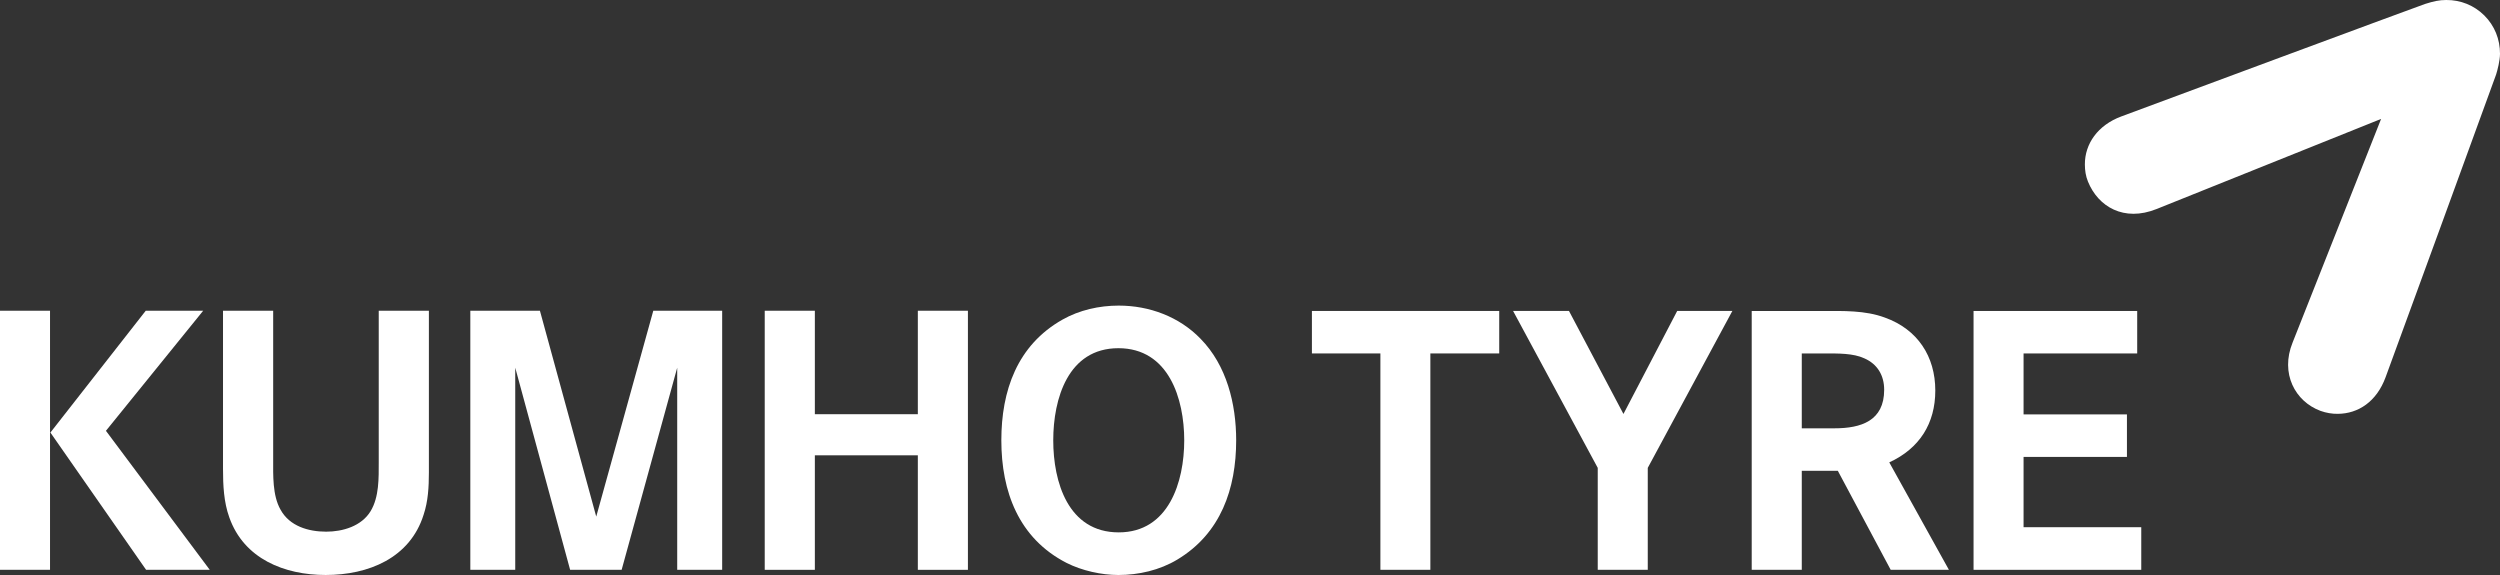 <?xml version="1.0" encoding="utf-8"?>
<!-- Generator: Adobe Illustrator 15.1.0, SVG Export Plug-In  -->
<!DOCTYPE svg PUBLIC "-//W3C//DTD SVG 1.1//EN" "http://www.w3.org/Graphics/SVG/1.1/DTD/svg11.dtd">
<svg version="1.1"
	 xmlns="http://www.w3.org/2000/svg" xmlns:xlink="http://www.w3.org/1999/xlink" xmlns:a="http://ns.adobe.com/AdobeSVGViewerExtensions/3.0/"
	 x="0px" y="0px" width="200px" height="46px" viewBox="0 0 200 46" overflow="visible" enable-background="new 0 0 200 46"
	 xml:space="preserve">
<rect x="0" y="0" width="200" height="46" fill="#333333" stroke="none"/>
<defs>
</defs>
<path fill="#FFFFFF" d="M166.79,13.156c0,0.464,0.067,0.934,0.249,1.376c0.816,2.003,2.872,3.235,5.483,2.192
	c0.629-0.251,17.966-7.21,17.966-7.21s-6.829,17.249-7.082,17.893c-0.999,2.469,0.201,4.709,2.233,5.463
	c0.454,0.162,0.919,0.243,1.382,0.237c1.646-0.009,3.111-0.983,3.826-2.928c0.116-0.295,8.649-23.656,8.844-24.225
	c0.104-0.326,0.307-1.112,0.309-1.651c0.002-1.158-0.43-2.248-1.257-3.068c-0.825-0.815-1.897-1.241-3.046-1.235
	c-0.551,0-1.006,0.098-1.693,0.317c-0.412,0.13-22.42,8.295-24.298,8.998C167.821,10.013,166.782,11.507,166.79,13.156"/>
<path fill="#FFFFFF" d="M11.688,45.586L4.032,34.604l7.627-9.745h4.596l-7.78,9.606l8.306,11.121H11.688z M0,24.859h4.002v20.727H0
	V24.859z"/>
<path fill="#FFFFFF" d="M33.888,41.18c-1.085,3.464-4.411,4.819-7.834,4.819c-3.296,0-6.538-1.288-7.71-4.608
	c-0.444-1.232-0.503-2.583-0.503-3.877V24.859h4.013v11.886c0,1.266-0.063,2.887,0.588,4.027c0.726,1.328,2.237,1.762,3.652,1.762
	c1.318,0,2.825-0.434,3.558-1.646c0.684-1.141,0.647-2.638,0.647-3.938V24.859h4.012v12.945
	C34.309,38.95,34.252,40.092,33.888,41.18"/>
<polygon fill="#FFFFFF" points="54.177,45.586 54.177,29.415 49.731,45.586 45.61,45.586 41.219,29.415 41.219,45.586 
	37.626,45.586 37.626,24.859 43.194,24.859 47.699,41.328 52.263,24.859 57.773,24.859 57.773,45.586 "/>
<polygon fill="#FFFFFF" points="73.427,45.586 73.427,36.425 65.188,36.425 65.188,45.586 61.178,45.586 61.178,24.859 
	65.188,24.859 65.188,33.137 73.427,33.137 73.427,24.859 77.433,24.859 77.433,45.586 "/>
<path fill="#FFFFFF" d="M89.471,27.856c-4.034,0-5.211,4.051-5.211,7.371c0,3.315,1.177,7.363,5.237,7.363
	c4.007,0,5.242-4.047,5.242-7.363C94.739,31.908,93.504,27.856,89.471,27.856 M94.188,44.764C92.77,45.619,91.085,46,89.471,46
	c-1.354,0-2.92-0.347-4.147-0.968c-3.839-1.966-5.217-5.728-5.217-9.804c0-3.965,1.261-7.61,4.894-9.66
	c1.349-0.764,2.941-1.12,4.497-1.12c2.449,0,4.834,0.887,6.54,2.646c2.103,2.137,2.856,5.229,2.856,8.135
	C98.893,39.096,97.665,42.675,94.188,44.764"/>
<polygon fill="#FFFFFF" points="114.429,28.275 114.429,45.584 110.432,45.584 110.432,28.275 104.953,28.275 104.953,24.877 
	119.938,24.877 119.938,28.275 "/>
<polygon fill="#FFFFFF" points="131.821,37.43 131.821,45.585 127.819,45.585 127.819,37.43 121.047,24.877 125.518,24.877 
	129.876,33.117 134.175,24.877 138.588,24.877 "/>
<path fill="#FFFFFF" d="M149.142,28.665c-0.882-0.412-2.117-0.388-3.093-0.388h-1.907v5.988h2.617c2.117,0,3.975-0.588,3.975-3.081
	C150.734,30.04,150.204,29.127,149.142,28.665 M151.256,45.586l-4.231-7.923h-2.883v7.923h-4.005V24.878h5.622
	c1.676,0,3.446-0.061,5.03,0.528c2.619,0.938,4.035,3.107,4.035,5.835c0,2.645-1.268,4.638-3.682,5.749l4.771,8.595H151.256z"/>
<polygon fill="#FFFFFF" points="157.884,45.586 157.884,24.878 170.976,24.878 170.976,28.276 161.885,28.276 161.885,33.152 
	170.155,33.152 170.155,36.553 161.885,36.553 161.885,42.177 171.301,42.177 171.301,45.586 "/>
</svg>
